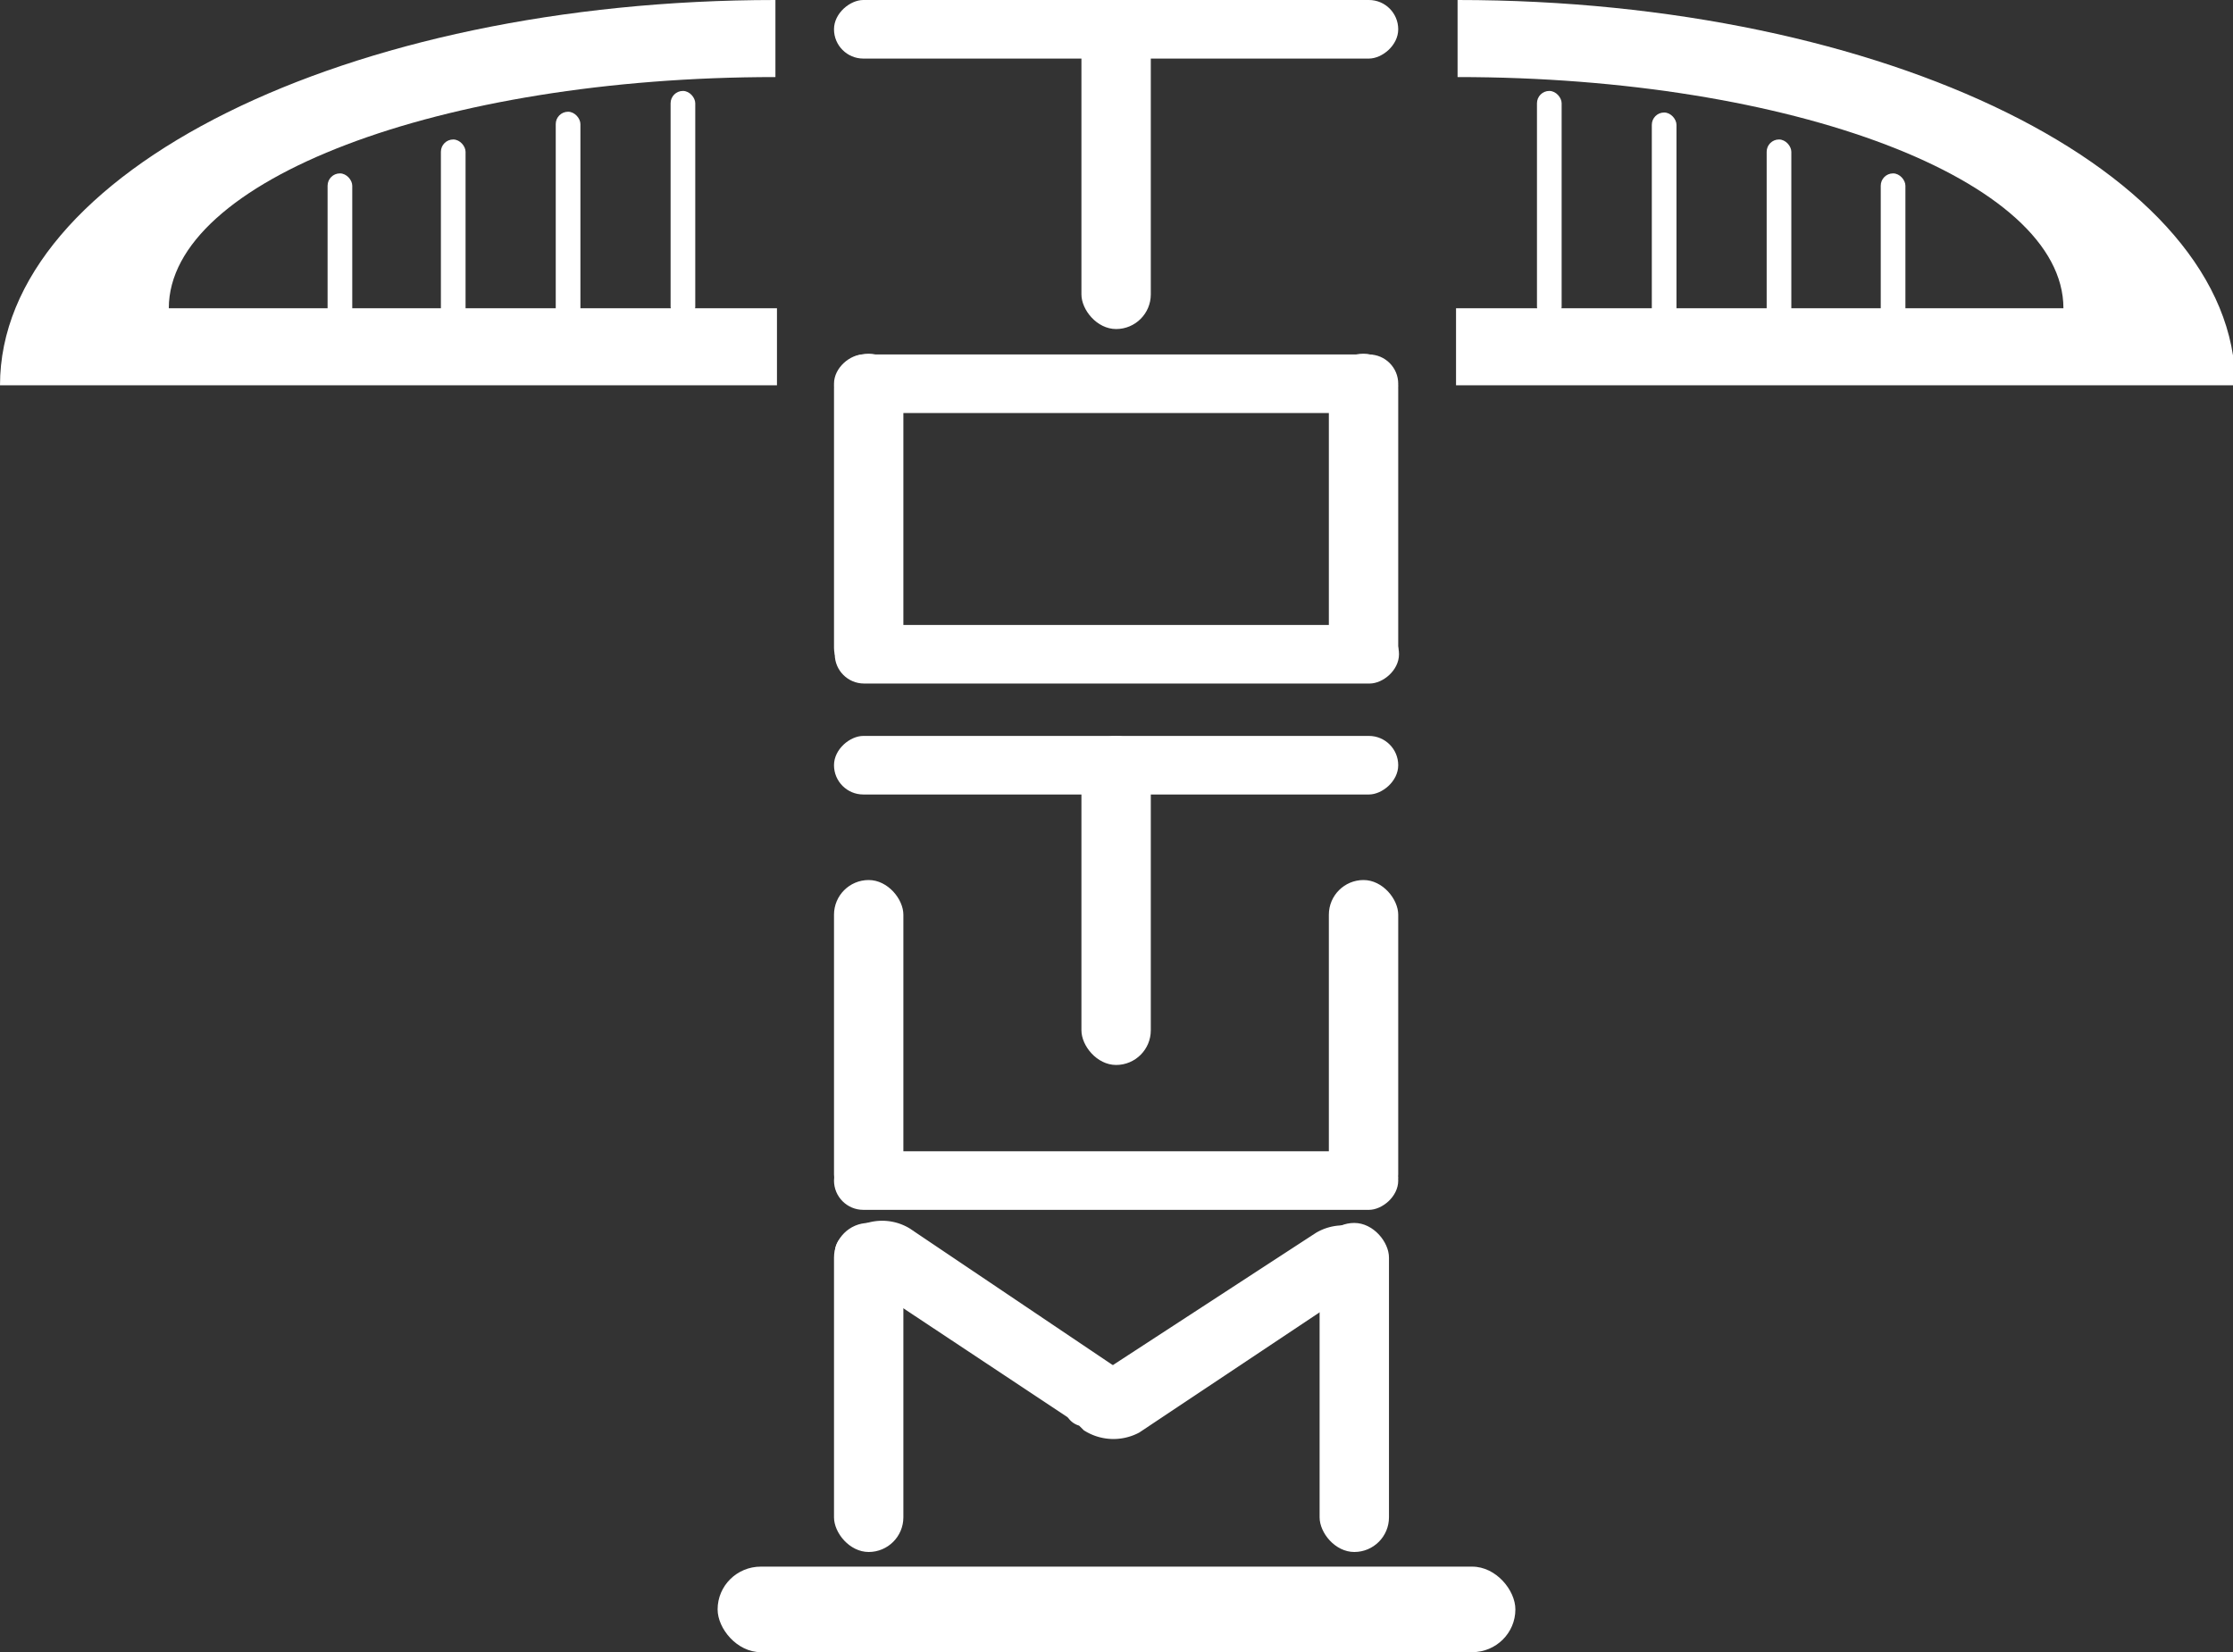 <svg xmlns="http://www.w3.org/2000/svg" viewBox="0 0 28.97 21.44"><rect x="0" y="0" width="28.97" height="21.44" fill="#333333" stroke="none"/><defs><style>.cls-1{fill:#fff;}</style></defs><g id="Capa_2" data-name="Capa 2"><g id="Capa_1-2" data-name="Capa 1"><rect class="cls-1" x="9.31" y="20.33" width="10.35" height="1.11" rx="0.56"/><rect class="cls-1" x="14.03" width="0.9" height="4.27" rx="0.45"/><rect class="cls-1" x="14.1" y="-3.28" width="0.76" height="7.32" rx="0.38" transform="translate(14.1 14.86) rotate(-90)"/><path class="cls-1" d="M10.06,1h0V0h0C4.5,0,0,2.23,0,5H10.08V4H2.19C2.19,2.34,5.71,1,10.06,1Z"/><rect class="cls-1" x="4.25" y="2.25" width="0.32" height="2.13" rx="0.16"/><rect class="cls-1" x="5.72" y="1.81" width="0.32" height="2.57" rx="0.16"/><rect class="cls-1" x="7.21" y="1.45" width="0.32" height="2.82" rx="0.16"/><rect class="cls-1" x="8.7" y="1.18" width="0.32" height="2.96" rx="0.16"/><path class="cls-1" d="M18.91,1h0V0h0C24.46,0,29,2.23,29,5H18.89V4h7.88C26.77,2.34,23.25,1,18.91,1Z"/><rect class="cls-1" x="24.39" y="2.25" width="0.32" height="2.13" rx="0.16" transform="translate(49.11 6.63) rotate(-180)"/><rect class="cls-1" x="22.92" y="1.81" width="0.32" height="2.57" rx="0.16" transform="translate(46.16 6.19) rotate(180)"/><rect class="cls-1" x="21.43" y="1.45" width="0.32" height="2.82" rx="0.16" transform="translate(43.18 5.73) rotate(180)"/><rect class="cls-1" x="19.94" y="1.18" width="0.32" height="2.96" rx="0.16" transform="translate(40.2 5.32) rotate(180)"/><rect class="cls-1" x="14.1" y="1.31" width="0.76" height="7.32" rx="0.38" transform="translate(9.51 19.46) rotate(-90)"/><rect class="cls-1" x="14.1" y="4.83" width="0.76" height="7.32" rx="0.38" transform="translate(6 22.97) rotate(-90)"/><rect class="cls-1" x="10.82" y="4.59" width="0.9" height="4.27" rx="0.45"/><rect class="cls-1" x="17.24" y="4.59" width="0.9" height="4.27" rx="0.45"/><rect class="cls-1" x="14.03" y="9.55" width="0.9" height="4.27" rx="0.45"/><rect class="cls-1" x="14.1" y="6.27" width="0.76" height="7.32" rx="0.38" transform="translate(4.55 24.41) rotate(-90)"/><rect class="cls-1" x="14.1" y="11.65" width="0.76" height="7.32" rx="0.38" transform="translate(-0.83 29.8) rotate(-90)"/><rect class="cls-1" x="10.82" y="11.42" width="0.9" height="4.27" rx="0.45"/><rect class="cls-1" x="17.24" y="11.42" width="0.9" height="4.27" rx="0.45"/><rect class="cls-1" x="10.82" y="15.87" width="0.9" height="4.27" rx="0.45"/><rect class="cls-1" x="17.12" y="15.87" width="0.9" height="4.27" rx="0.45"/><path class="cls-1" d="M11,16l.09-.06a.69.69,0,0,1,.71,0L14.86,18a.26.26,0,0,1,0,.47l-.08.06a.71.71,0,0,1-.72,0L11,16.5A.27.27,0,0,1,11,16Z"/><path class="cls-1" d="M14.06,18.56,14,18.5A.26.26,0,0,1,14,18L17.07,16a.69.69,0,0,1,.71,0l.09.06a.27.27,0,0,1,0,.47l-3.09,2.06A.71.71,0,0,1,14.06,18.56Z"/></g></g></svg>